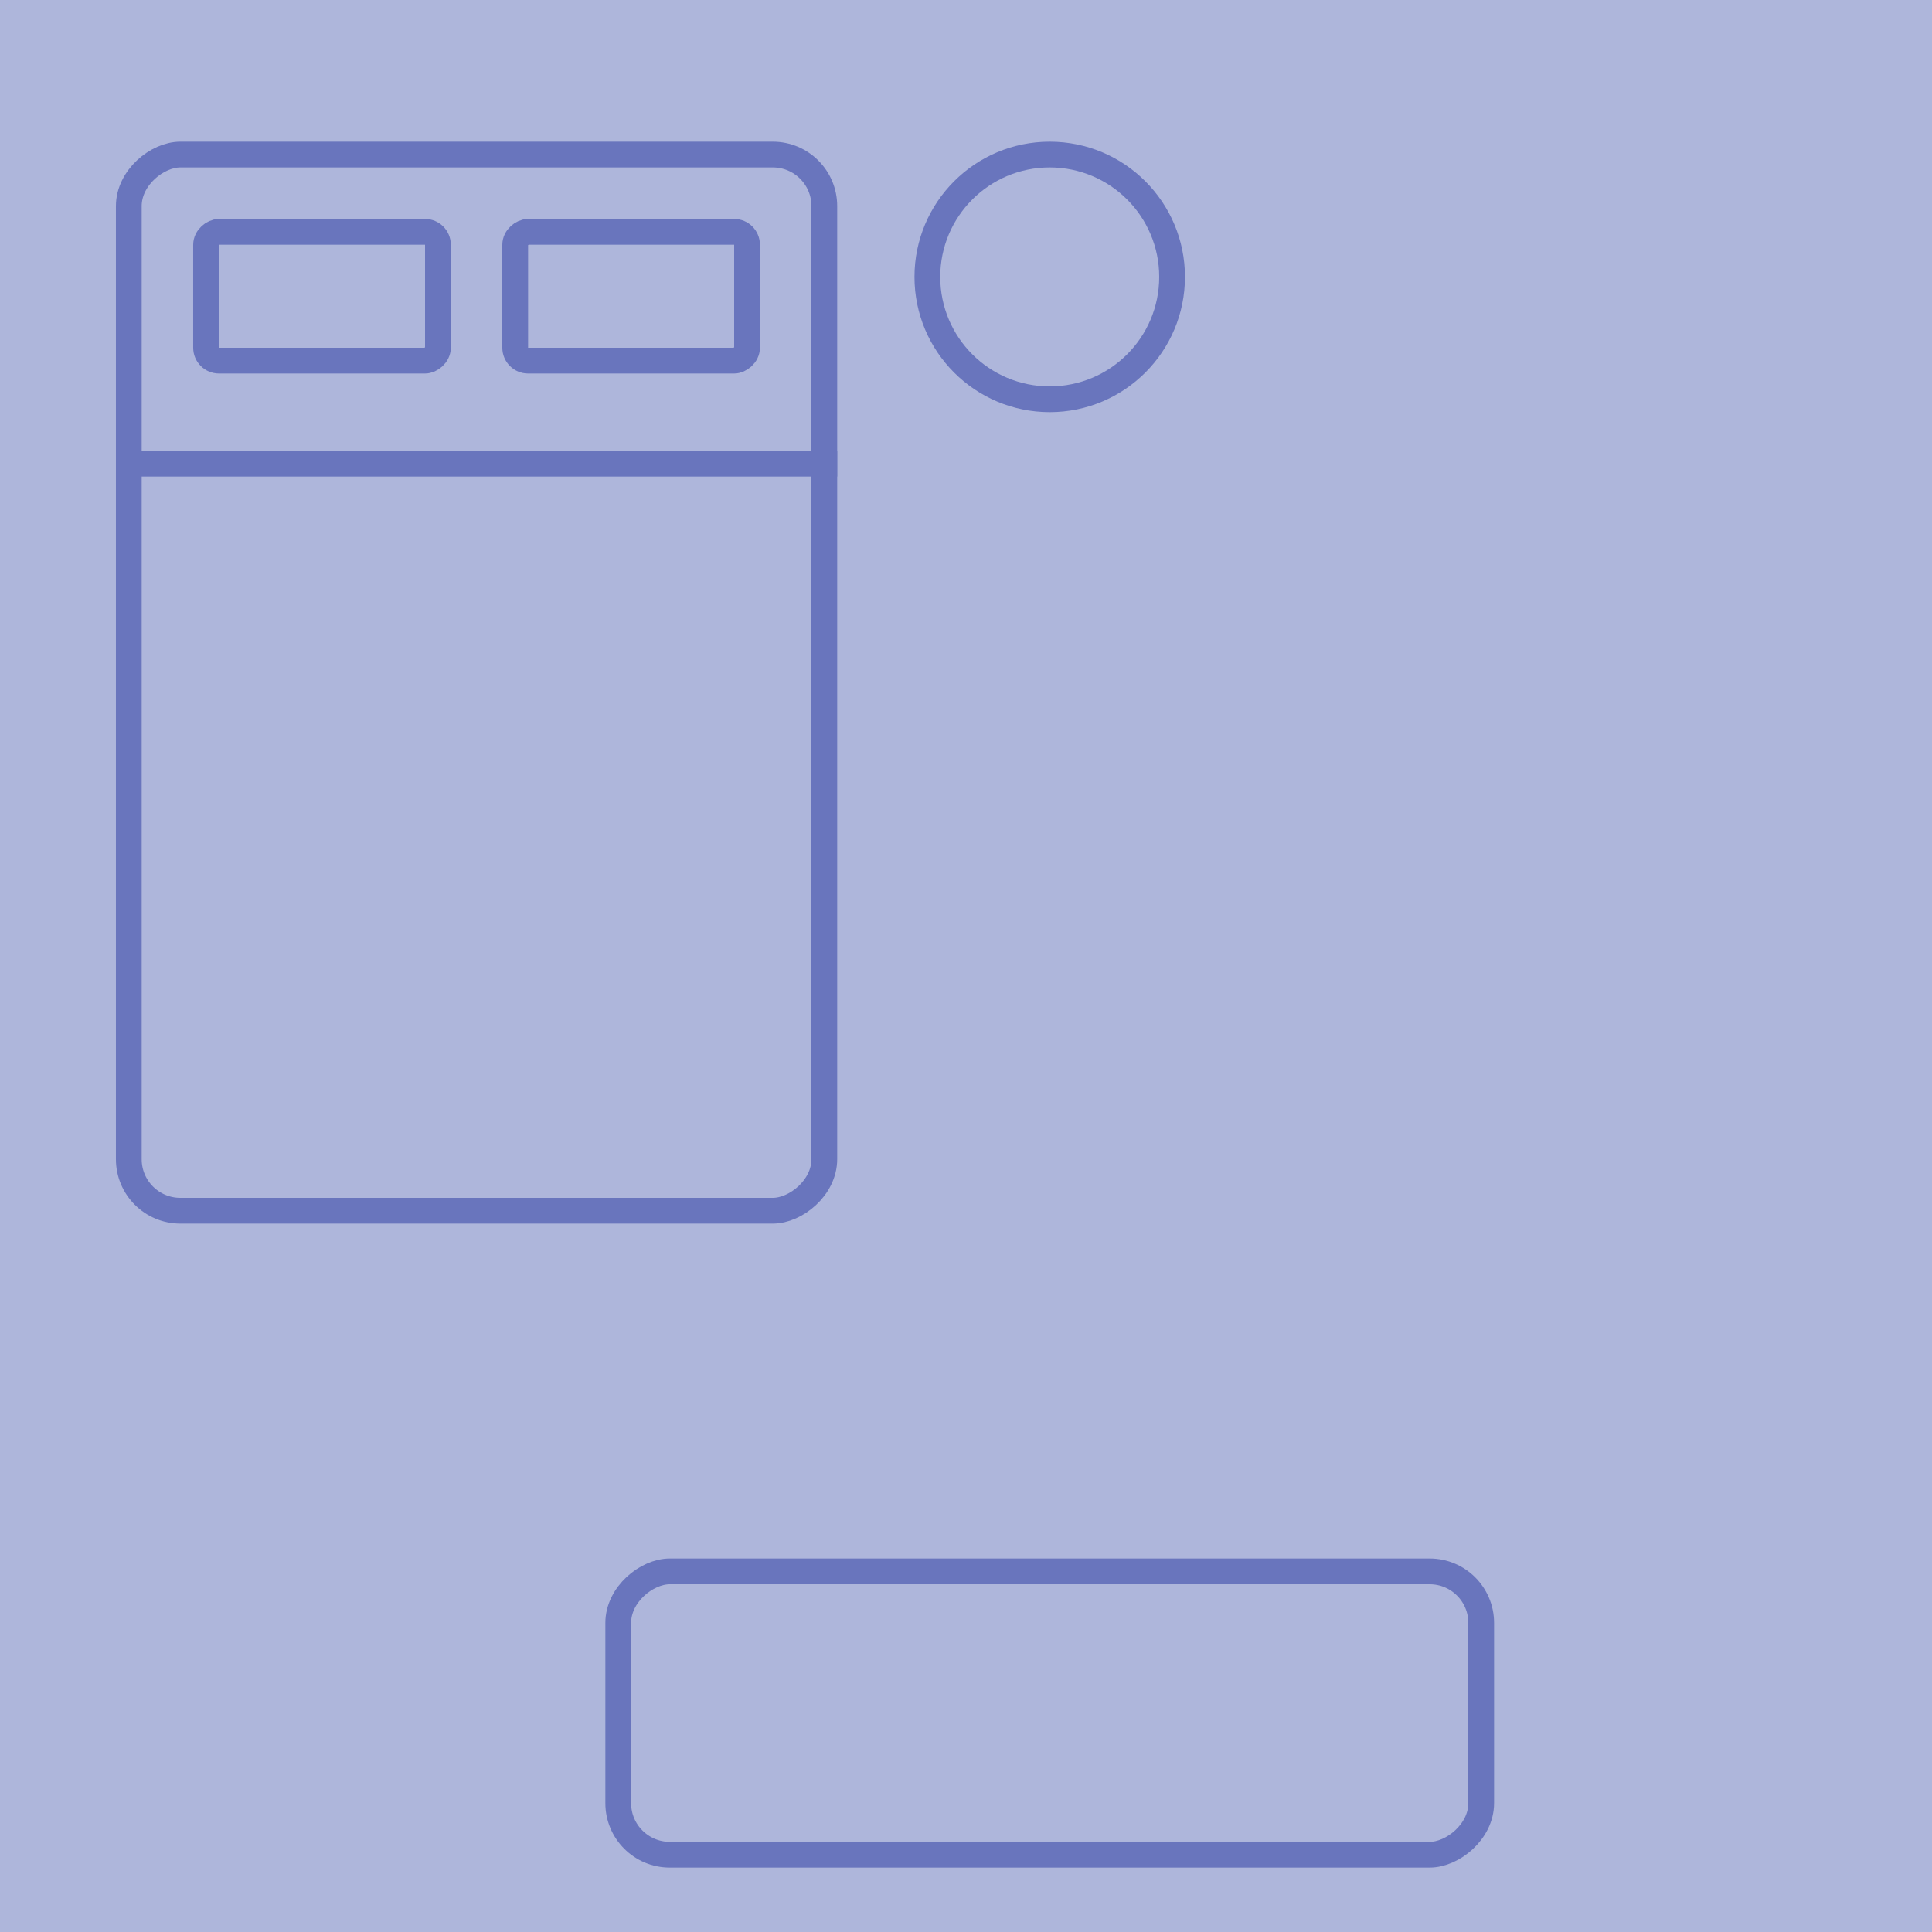 <svg width="150" height="150" viewBox="0 0 150 150" fill="none" xmlns="http://www.w3.org/2000/svg">
<rect width="150" height="150" fill="#AEB6DB"/>
<rect x="64" y="12" width="82" height="54" rx="4" transform="rotate(90 64 12)" stroke="#6975BD" stroke-width="2"/>
<rect x="48" y="144" width="22" height="67" rx="4" transform="rotate(-90 48 144)" stroke="#6975BD" stroke-width="2"/>
<rect x="58" y="18" width="10" height="18" rx="1" transform="rotate(90 58 18)" stroke="#6975BD" stroke-width="2"/>
<rect x="34" y="18" width="10" height="18" rx="1" transform="rotate(90 34 18)" stroke="#6975BD" stroke-width="2"/>
<circle cx="81.5" cy="21.5" r="9.5" stroke="#6975BD" stroke-width="2"/>
<line x1="9" y1="36" x2="65" y2="36" stroke="#6975BD" stroke-width="2"/>
</svg>
